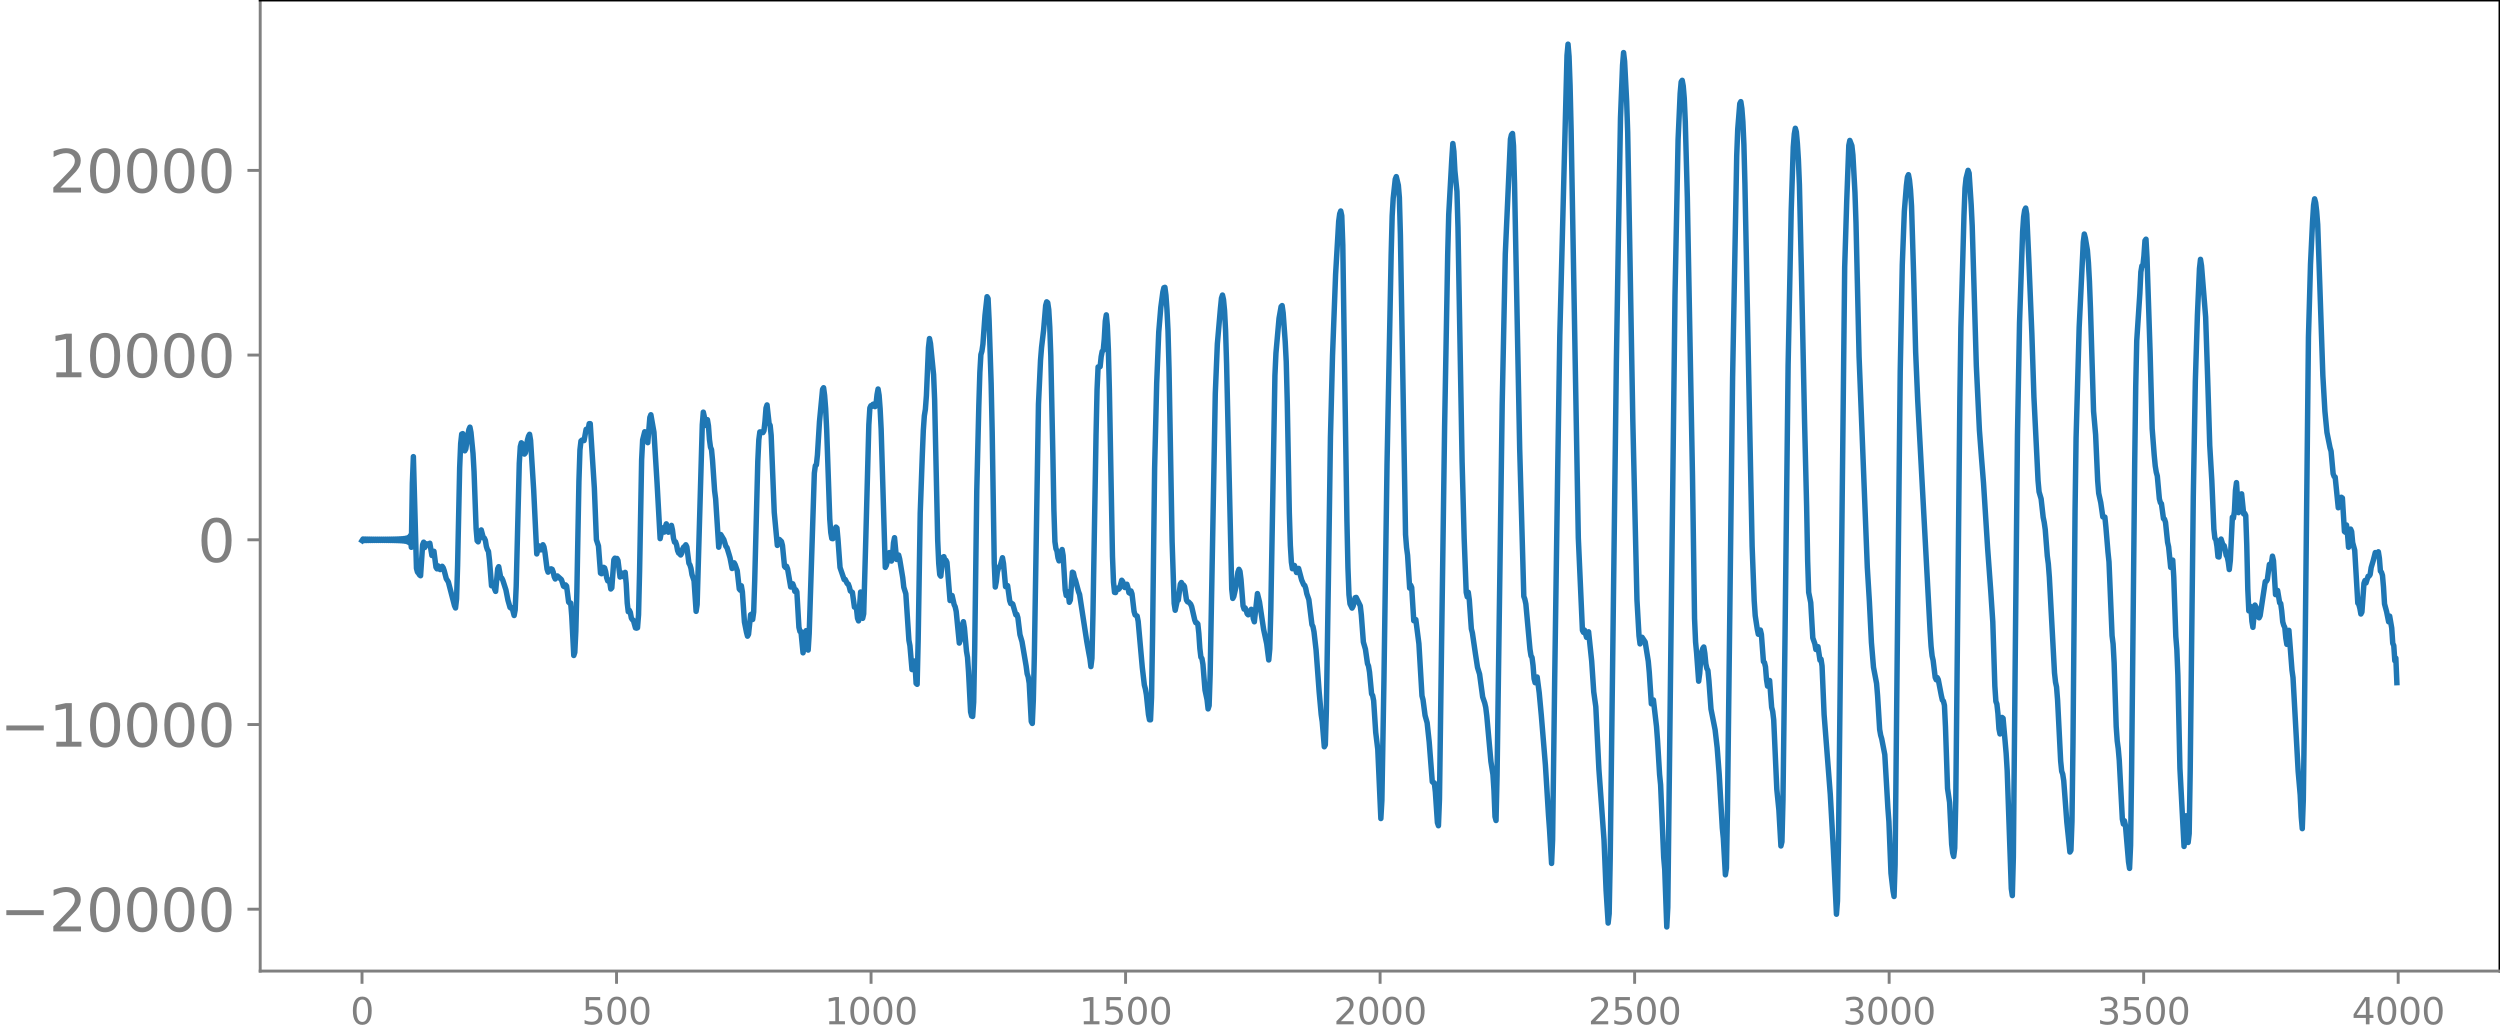 <svg xmlns="http://www.w3.org/2000/svg" xmlns:xlink="http://www.w3.org/1999/xlink" width="913.477" height="377.053" viewBox="0 0 685.107 282.79"><defs><style>*{stroke-linejoin:round;stroke-linecap:butt}</style></defs><g id="figure_1"><path id="patch_1" d="M0 282.79h685.107V0H0v282.79z" style="fill:none"/><g id="axes_1"><path id="patch_2" d="M71.308 266.112h613.8V0h-613.8v266.112z" style="fill:none"/><g id="matplotlib.axis_1"><g id="xtick_1"><g id="line2d_1"><defs><path id="m9d5ce81928" d="M0 0v3.5" style="stroke:gray;stroke-width:.8"/></defs><use xlink:href="#m9d5ce81928" x="99.207" y="266.112" style="fill:gray;stroke:gray;stroke-width:.8"/></g><g id="text_1" style="fill:gray" transform="matrix(.1 0 0 -.1 96.026 280.71)"><defs><path id="DejaVuSans-30" d="M2034 4250q-487 0-733-480-245-479-245-1442 0-959 245-1439 246-480 733-480 491 0 736 480 246 480 246 1439 0 963-246 1442-245 480-736 480zm0 500q785 0 1199-621 414-620 414-1801 0-1178-414-1799Q2819-91 2034-91q-784 0-1198 620-414 621-414 1799 0 1181 414 1801 414 621 1198 621z" transform="scale(.016)"/></defs><use xlink:href="#DejaVuSans-30"/></g></g><g id="xtick_2"><use xlink:href="#m9d5ce81928" id="line2d_2" x="168.958" y="266.112" style="fill:gray;stroke:gray;stroke-width:.8"/><g id="text_2" style="fill:gray" transform="matrix(.1 0 0 -.1 159.414 280.71)"><defs><path id="DejaVuSans-35" d="M691 4666h2478v-532H1269V2991q137 47 274 70 138 23 276 23 781 0 1237-428 457-428 457-1159 0-753-469-1171Q2575-91 1722-91q-294 0-599 50Q819 9 494 109v635q281-153 581-228t634-75q541 0 856 284 316 284 316 772 0 487-316 771-315 285-856 285-253 0-505-56-251-56-513-175v2344z" transform="scale(.016)"/></defs><use xlink:href="#DejaVuSans-35"/><use xlink:href="#DejaVuSans-30" x="63.623"/><use xlink:href="#DejaVuSans-30" x="127.246"/></g></g><g id="xtick_3"><use xlink:href="#m9d5ce81928" id="line2d_3" x="238.708" y="266.112" style="fill:gray;stroke:gray;stroke-width:.8"/><g id="text_3" style="fill:gray" transform="matrix(.1 0 0 -.1 225.982 280.71)"><defs><path id="DejaVuSans-31" d="M794 531h1031v3560L703 3866v575l1116 225h631V531h1031V0H794v531z" transform="scale(.016)"/></defs><use xlink:href="#DejaVuSans-31"/><use xlink:href="#DejaVuSans-30" x="63.623"/><use xlink:href="#DejaVuSans-30" x="127.246"/><use xlink:href="#DejaVuSans-30" x="190.869"/></g></g><g id="xtick_4"><use xlink:href="#m9d5ce81928" id="line2d_4" x="308.457" y="266.112" style="fill:gray;stroke:gray;stroke-width:.8"/><g id="text_4" style="fill:gray" transform="matrix(.1 0 0 -.1 295.733 280.71)"><use xlink:href="#DejaVuSans-31"/><use xlink:href="#DejaVuSans-35" x="63.623"/><use xlink:href="#DejaVuSans-30" x="127.246"/><use xlink:href="#DejaVuSans-30" x="190.869"/></g></g><g id="xtick_5"><use xlink:href="#m9d5ce81928" id="line2d_5" x="378.207" y="266.112" style="fill:gray;stroke:gray;stroke-width:.8"/><g id="text_5" style="fill:gray" transform="matrix(.1 0 0 -.1 365.483 280.71)"><defs><path id="DejaVuSans-32" d="M1228 531h2203V0H469v531q359 372 979 998 621 627 780 809 303 340 423 576 121 236 121 464 0 372-261 606-261 235-680 235-297 0-627-103-329-103-704-313v638q381 153 712 231 332 78 607 78 725 0 1156-363 431-362 431-968 0-288-108-546-107-257-392-607-78-91-497-524-418-433-1181-1211z" transform="scale(.016)"/></defs><use xlink:href="#DejaVuSans-32"/><use xlink:href="#DejaVuSans-30" x="63.623"/><use xlink:href="#DejaVuSans-30" x="127.246"/><use xlink:href="#DejaVuSans-30" x="190.869"/></g></g><g id="xtick_6"><use xlink:href="#m9d5ce81928" id="line2d_6" x="447.957" y="266.112" style="fill:gray;stroke:gray;stroke-width:.8"/><g id="text_6" style="fill:gray" transform="matrix(.1 0 0 -.1 435.233 280.71)"><use xlink:href="#DejaVuSans-32"/><use xlink:href="#DejaVuSans-35" x="63.623"/><use xlink:href="#DejaVuSans-30" x="127.246"/><use xlink:href="#DejaVuSans-30" x="190.869"/></g></g><g id="xtick_7"><use xlink:href="#m9d5ce81928" id="line2d_7" x="517.707" y="266.112" style="fill:gray;stroke:gray;stroke-width:.8"/><g id="text_7" style="fill:gray" transform="matrix(.1 0 0 -.1 504.983 280.71)"><defs><path id="DejaVuSans-33" d="M2597 2516q453-97 707-404 255-306 255-756 0-690-475-1069Q2609-91 1734-91q-293 0-604 58T488 141v609q262-153 574-231 313-78 654-78 593 0 904 234t311 681q0 413-289 645-289 233-804 233h-544v519h569q465 0 712 186t247 536q0 359-255 551-254 193-729 193-260 0-557-57-297-56-653-174v562q360 100 674 150t592 50q719 0 1137-327 419-326 419-882 0-388-222-655t-631-370z" transform="scale(.016)"/></defs><use xlink:href="#DejaVuSans-33"/><use xlink:href="#DejaVuSans-30" x="63.623"/><use xlink:href="#DejaVuSans-30" x="127.246"/><use xlink:href="#DejaVuSans-30" x="190.869"/></g></g><g id="xtick_8"><use xlink:href="#m9d5ce81928" id="line2d_8" x="587.457" y="266.112" style="fill:gray;stroke:gray;stroke-width:.8"/><g id="text_8" style="fill:gray" transform="matrix(.1 0 0 -.1 574.732 280.71)"><use xlink:href="#DejaVuSans-33"/><use xlink:href="#DejaVuSans-35" x="63.623"/><use xlink:href="#DejaVuSans-30" x="127.246"/><use xlink:href="#DejaVuSans-30" x="190.869"/></g></g><g id="xtick_9"><use xlink:href="#m9d5ce81928" id="line2d_9" x="657.207" y="266.112" style="fill:gray;stroke:gray;stroke-width:.8"/><g id="text_9" style="fill:gray" transform="matrix(.1 0 0 -.1 644.482 280.71)"><defs><path id="DejaVuSans-34" d="M2419 4116 825 1625h1594v2491zm-166 550h794V1625h666v-525h-666V0h-628v1100H313v609l1940 2957z" transform="scale(.016)"/></defs><use xlink:href="#DejaVuSans-34"/><use xlink:href="#DejaVuSans-30" x="63.623"/><use xlink:href="#DejaVuSans-30" x="127.246"/><use xlink:href="#DejaVuSans-30" x="190.869"/></g></g></g><g id="matplotlib.axis_2"><g id="ytick_1"><g id="line2d_10"><defs><path id="m1ad3f4620c" d="M0 0h-3.5" style="stroke:gray;stroke-width:.8"/></defs><use xlink:href="#m1ad3f4620c" x="71.308" y="249.166" style="fill:gray;stroke:gray;stroke-width:.8"/></g><g id="text_10" style="fill:gray" transform="matrix(.16 0 0 -.16 0 255.244)"><defs><path id="DejaVuSans-2212" d="M678 2272h4006v-531H678v531z" transform="scale(.016)"/></defs><use xlink:href="#DejaVuSans-2212"/><use xlink:href="#DejaVuSans-32" x="83.789"/><use xlink:href="#DejaVuSans-30" x="147.412"/><use xlink:href="#DejaVuSans-30" x="211.035"/><use xlink:href="#DejaVuSans-30" x="274.658"/><use xlink:href="#DejaVuSans-30" x="338.281"/></g></g><g id="ytick_2"><use xlink:href="#m1ad3f4620c" id="line2d_11" x="71.308" y="198.547" style="fill:gray;stroke:gray;stroke-width:.8"/><g id="text_11" style="fill:gray" transform="matrix(.16 0 0 -.16 0 204.626)"><use xlink:href="#DejaVuSans-2212"/><use xlink:href="#DejaVuSans-31" x="83.789"/><use xlink:href="#DejaVuSans-30" x="147.412"/><use xlink:href="#DejaVuSans-30" x="211.035"/><use xlink:href="#DejaVuSans-30" x="274.658"/><use xlink:href="#DejaVuSans-30" x="338.281"/></g></g><g id="ytick_3"><use xlink:href="#m1ad3f4620c" id="line2d_12" x="71.308" y="147.929" style="fill:gray;stroke:gray;stroke-width:.8"/><use xlink:href="#DejaVuSans-30" id="text_12" style="fill:gray" transform="matrix(.16 0 0 -.16 54.127 154.008)"/></g><g id="ytick_4"><use xlink:href="#m1ad3f4620c" id="line2d_13" x="71.308" y="97.311" style="fill:gray;stroke:gray;stroke-width:.8"/><g id="text_13" style="fill:gray" transform="matrix(.16 0 0 -.16 13.408 103.39)"><use xlink:href="#DejaVuSans-31"/><use xlink:href="#DejaVuSans-30" x="63.623"/><use xlink:href="#DejaVuSans-30" x="127.246"/><use xlink:href="#DejaVuSans-30" x="190.869"/><use xlink:href="#DejaVuSans-30" x="254.492"/></g></g><g id="ytick_5"><use xlink:href="#m1ad3f4620c" id="line2d_14" x="71.308" y="46.693" style="fill:gray;stroke:gray;stroke-width:.8"/><g id="text_14" style="fill:gray" transform="matrix(.16 0 0 -.16 13.408 52.772)"><use xlink:href="#DejaVuSans-32"/><use xlink:href="#DejaVuSans-30" x="63.623"/><use xlink:href="#DejaVuSans-30" x="127.246"/><use xlink:href="#DejaVuSans-30" x="190.869"/><use xlink:href="#DejaVuSans-30" x="254.492"/></g></g></g><path id="line2d_15" d="m99.207 148.151.282-.436.282.422.282-.41.282.4.282-.39.282.38.282-.372.282.365.282-.359.282.354.282-.349.282.344.282-.34.282.338.282-.336.282.334.282-.333.282.332.282-.332.282.332.282-.333.282.335.282-.337.282.34.282-.344.281.349.282-.354.282.36.282-.367.282.375.282-.385.282.397.282-.41.282.425.282-.443.282.464.282-.49.282.52.282-.555.282.599.282-.654.282.724.282-.816.282.943.282-1.127.282 1.417.282-1.944.282 3.198.282-17.53.282-7.309.845 30.604.282 1.04.282.301.282.471.282.215.564-8.508.282-.687.282 1.469.564-1.019.564.106.282-.26.564 3.347.282-.323.282-.818.564 4.403.282.404.282-.818.564 1.018.281-.3.282-.596.282.389.282.814.564 2.194.564.884 1.692 6.522.282.613.282-2.478.282-9.165.564-26.756.282-6.676.282-2.578.282-.122.564 4.708.282-.527.563-3.916.282-1.375.282-.663.282 1.43.564 5.788.282 4.97.564 15.563.282 3.365.282.311.282-.934.282-1.532.282-.796.564 2.125.282.108.282.627.282 1.677.282.872.282.414.282 2.448.564 7.03.281-.139.282-.347.282 1.37.282.65.564-6.2.282-.564.564 3.071.282.061.282.583.846 2.632.564 2.852.564 1.965.282.2.282-.129.564 2.14.282-1.54.282-6.467.845-33.69.282-4.584.282-1.047.282.247.564 2.842.282-.34.564-3.555.282-1.009.282-.51.282 1.679.846 13.558.846 17.544.564-2.215.564 1.104.564-1.403.282.597.281 1.585.564 4.468.282.855.564-.816.282-.088.282.128.282.76.282 1.291.282.599.564-.834 1.128 1.011.564 1.784.282.157.282-.499.282.325.564 4.39.282.272.281-.006.282 3.484.564 10.877.282-.858.282-5.849.282-10.82.564-30.18.282-8.634.282-2.436.282-.244.564.128.564-3.078.282-.1.282.143.282-1.594.282-.008 1.128 17.61.564 14.204.563 1.695.564 7.45.282.166.282-1.216.282-.53.282.174.282 1.007.282 1.677.282.843.282-.28.282.66.282 1.847.282-.322.564-7.716.282-.406.282.646.282-.561.282.543.564 4.542.282-.812.282-.268.281.951.564-1.148.282 3.112.282 5.297.282 2.367.282-.398.282.584.282 1.559.282.445.282.195.564 2.043.282.081.282-.102.282-3.552.282-11.732.564-30.728.282-5.471.564-2.237.282.33.282 2.075.282.587.563-6.913.282-.734.846 4.801.846 13.855.846 15.29.564-2.961.282.757.282.418.282-1.428.282-.83.564 2.289.282-.138.282-1.128.282-.603.282 1.251.282 2.277.282 1.047.281-.062.282.834.282 1.541.282.689.282.178.282.351.282-.47.282-1.22.282-.506.282-.088.282-.512.282.583.564 4.473.282.464.282.931.282 1.734.564 1.66.564 8.396.282-1.845 1.41-49.27.281-3.47.282 1.256.282 2.384.282-.304.282-1.272.282 1.673.282 3.792.282 2.071.282.683.282 2.985.564 8.282.282 2.204.846 13.255.564-3.465.846 1.403.564 1.859.282.281.563 1.863.282.969.564 2.927.282-.511.282-1.044.282.516.564 1.63.564 5.027.282.338.282-1.223.282 1.664.564 8.265.564 2.828.282 1.053.282-.505.564-5.372.282-.168.282 1.471.281-2.063.282-8.553.846-32.7.282-5.921.282-2.163.282.004.564.178.282-.509.282-2.578.282-3.645.282-.845.564 5.126.282.449.282 2.745.846 21.131.846 9.043.563-1.62.564.551.282 1.102.564 5.717.282.318.282-.338.282.742.564 3.282.282 1.65.282-.033.282-.848.282.772.282 1.298.282-.422.282.548.564 9.722.282 1.152.282.013.564 5.83.282-1.677.282-3.956.281-.437.282 3.526.282 1.798.282-4.523 1.41-43.968.282-2.058.282-.21.282-2.689.564-9.16.846-8.854.282-.435.282 2.102.282 3.6.282 5.82.846 24.44.282 3.732.281 1.614.282.057.564-2.094.282-1.08.282.263.282 3.056.564 7.752 1.128 3.296.282-.029.564 1.137.282.129.282.764.282 1.132.564.383.564 4.043.282-.012.282.421.282 2.635.281.731.564-7.91.282 2.47.282 4.738.282-1.236.564-20.037.846-31.767.282-4.615.282-.612.282.182.282-.562.282-.081.282.71.282-.67.282-2.624.282-1.528.282 1.725.282 3.724.282 5.65 1.127 37.783.282-.508.564-2.327.282-1.22.282.703.282 1.615.282-1.19.282-3.805.282-1.405.564 5.956.282-.27.282-.93.282 1.083.846 5.153.282 2.572.564 1.802.846 12.755.281 1.484.564 6.534.282-.001.282-2.353.282 1.063.282 5.068.282.26.282-12.039.564-34.857.564-15.716.282-6.932.282-4.043.282-1.733.282-3.75.564-13.146.282-2.536.282 1.382.846 8.523.282 6.781.845 38.64.282 6.299.282 3.096.282.393.564-5.187.282-.155.282 1.076.282-.098.282.574.846 10.47.282-1.061.282-.312.564 2.503.282.592.282 1.277.846 8.655.282-.796.563-4.273.282-.787.282 1.712.564 6.383.282 1.679.282 4.037.564 10.918.282 1.115.282.125.282-3.966.282-14.646.564-43.241.564-23.366.282-9.085.282-4.84.282-.946.282-1.947.564-7.892.564-5.097.281.473.282 5.996.564 17.396.282 13.112.564 35.98.282 6.602.282-1.491.282-2.582.282-1.04.564-.867.564-2.046.282 1.594.564 6.33.282-.243.282-.043.564 4.1.282.815.282-.05.282.2.845 2.952.282-.139.282.914.564 4.636.564 1.928 1.128 6.673.282 2.13.282.837.282 1.755.564 10.491.282.53.282-6.415.282-12.256 1.128-68.84.563-12.017.282-3.5.564-4.762.564-6.743.282-1.007.282.239.282 1.906.282 4.778.282 7.86.564 26.99.282 15.241.282 8.708.282 1.929.282.64.282 1.867.282.83.846-3.106.282 1.658.564 9.393.282 1.533.281-1.067.282.64.282 2.294.282-.611.564-7.627.282.169.282 1.298.282.723.846 3.166.282.73.846 5.555 1.128 7.353.564 3.178.282 1.466.282 2.226.282-2.276.281-11.95.846-49.234.282-12.498.282-6.161.282.084.282-.181.282-2.719.282-1.467.282-.25.282-3.08.282-4.927.282-1.73.282 2.936.282 6.54.282 11.162.846 45.54.282 7.09.282 2.78.282.052.282-.93.282-.299.281.323.282-.304.564-2.163.282.368.282 1.097.282.522.564-.896.282.896.282 1.41.282.17.282-.634.282.8.564 4.807.282.955.564.323.282 1.446 1.128 12.616.564 4.843.281 1.045.282 1.61.564 5.414.282 1.438.282.015.282-6.157.282-17.292.564-45.522.564-23.256.564-14.048.564-6.76.564-4.202.282-1.167.282-.111.282 2.175.282 3.963.282 5.705.282 10.468.845 47.348.564 16.957.282 1.874.564-2.61.282-.16.564-4.389.282-.443.282.71.282-.04.282.4.564 3.764.282.444.282.046.564.595.282.658.846 3.686.282.734.281.026.282.334.282 2.601.282 4.122.282 2.378.282.336.282 1.642.564 7.038.564 2.653.282 2.505.282-.893.282-8.531 1.41-76.985.564-13.623.846-9.728.282-2.79.282-.86.281 1.248.282 2.964.282 5.423.282 9.308 1.41 61.645.282 2.546.282-.538.564-2.517.564-4.139.282-.78.282.533.282 2.212.564 7.272.282.882.282-.332.282.577.282 1.041.282.276.281-.199.282-.5.282-.805.282.397.282 2.183.282.84.846-7.73.564 2.294 1.128 7.506.846 3.954.564 4.436.282-3.056.282-10.635 1.128-64.274.281-6.125.846-9.532.564-3.2.282-.29.282 2.001.564 7.877.282 5.506.282 11.048.564 30.357.282 8.92.282 4.586.282 1.814.564-.887.564 1.921.564-1.118.845 3.18.564 1.295.282.192.282.85.282 1.412.564 1.624.846 6.852.282.542.282 1.431.564 4.963.846 11.458.564 6.28.282 1.934.564 6.865.282-.508.282-9.272.563-36.009.564-39.162.564-22.228.846-22.318.846-14.504.282-2.08.282-.74.282 1.297.282 8.05.564 38.68.564 36.83.282 12.878.282 7.398.282 2.52.564 1.163.282-.512.563-2.324.282-.088 1.128 2.312.282 2.46.564 7.465.564 1.94.564 3.962.282.658.282 1.709.564 5.957.282.4.282 1.452.564 8.687.564 4.622.845 18.971.282-4.965.564-32.86.846-59.264 1.128-57.332.282-10.696.282-4.846.564-5.246.282-.702.564 2.374.282 3.36.282 10.252 1.41 82.117.281 3.561.282 2.106.564 8.984.282-.796.282.65.564 9.091.282-.324.282.017.846 6.623.846 14.268.282 1.071.564 4.313.564 2.012.564 5.257.845 10.884.282.27.282.058.282 2.47.564 8.438.282.83.282-7.278.564-41.564.846-60.63.846-47.135.282-10.907.846-15.24.282-4.196.282 2.158.282 5.343.564 5.623.281 9.884 1.128 64.12.564 20.991.564 14.87.282 1.23.282-1.243.282 2.062.564 7.945.282 1.118.846 5.804.564 3.678.564 1.82.846 6.265.563 1.641.282 1.233.282 2.3 1.128 12.5.564 3.59.282 4.432.282 7.108.282 1.044.282-12.295 1.41-101.938.846-41.023 1.41-31.46.281-1.226.282-.33.282 3.407.282 10.414 1.41 72.643 1.128 40.39.282.767.282 1.325 1.128 12.405.282 1.8.282.43.282 2.235.282 3.604.282 1.087.281-1.395.282-.16.564 4.34.564 6.073 1.128 13.7.846 13.717.282 3.878.564 9.375.282-6.482.564-43.369.846-58.78.564-36 1.973-76.748.282-3.131.282 3.392.282 7.99.282 12.027 1.974 111.873 1.128 25.363.282.542.282-.623.564 1.988.282-1.31.281-.207.846 8.013.564 8.459.564 4.041.846 17.131 1.41 19.485.564 13.758.564 8.932.282-2.58.282-14.992 1.691-136.2.564-34.312.564-32.554.564-14.427.282-3.481.282 2.4.564 11.018.282 8.45.564 30.949.846 48.268 1.128 48.857.564 9.886.282 2.217.563-1.809.846 1.286.846 5.264.282 3.103.564 8.577.564-1.064.846 7.272.282 3.793.564 9.341.282 2.855.846 19.897.282 3.238.563 15.814.282-5.415.846-72.014 1.128-95.715.846-42.64.564-12.596.282-3.228.282-.402.282 1.569.282 3.358.282 6.42.564 20.83 1.41 76.199.563 39.101.282 6.437.282 3.004.564 7.745.282-2.097.282-3.885.282-2.019.282-.965.282-.403.282 1.727.282 2.91.282 1.252.282.528.282 2.846.564 7.722 1.128 5.696.564 4.906.563 7.36.846 14.633.282 2.86.564 9.986.282-1.843.282-15.587 1.41-118.717 1.128-60.893.282-7.317.564-7.004.282-.52.282 1.851.282 3.635.282 6.327.281 10.765 1.41 71.345.564 27.924.564 14.88.282 4.129.564 3.701.282 1.396.282.037.282-1.185.282 1.187.564 7.462.282.266.282 1.17.282 3.503.282 1.787.282-1.457.282-.094.563 7.366.282 1.097.282 2.367.846 18.962.564 5.643.564 9.915.282-1.146.282-11.397.564-45.139.846-74.103.846-42.3.564-17.45.282-3.558.282-1.58.282.993.281 3.122.282 4.487.282 6.936.564 24.503.846 40.43.564 23.167.282 14.92.282 8.62.564 2.8.564 9.681.564 1.614.282 1.555.282-.265.282-.507.564 3.718.282-.29.282 1.872.563 13.314 1.692 21.871.846 15.088.846 17.75.282-3.63.282-16.79 1.692-156.91.564-18.312.564-15.031.281-1.378.564 1.44.282 2.568.564 10.332.282 8.27.846 36.65 2.256 57.76.564 9.298.564 11.285.564 6.774.563 2.937.282 1.496.282 3.405.564 9.21.282 1.587.282.945.846 4.367.846 14.626.282 3.727.564 14.13.564 4.832.282 1.548.282-8.604.564-55.618.846-79.657.563-29.193.564-14.718.564-7.05.282-2.313.282-.65.282 1.465.282 2.723.282 4.456.564 18.438.564 21.536.564 13.24 3.383 63.046.282 4.358.282 2.607.282 1.243.564 4.665.282.635.282-.59.282.558.846 4.395.282 1.218.282.277.282 1.156.282 5.93.564 16.836.564 3.843.564 11.456.282 2.362.281.995.282-2.344.282-12.697.564-54.168.564-56.369.282-19.476.846-30.663.282-7.439.282-2.676.564-2.202.282.775.564 8.661.282 5.792.564 19.092.564 19.256.846 17.64.563 7.475.564 7.06 1.128 17.882.846 11.575.564 8.53.564 17.6.282 4.193.282.747.282 2.58.282 4.194.282 1.4.564-4.525.282.227.564 6.4.281 3.256.282 4.702 1.128 32.325.282 1.906.282-10.499.564-59.534.564-56.195.564-30.785.846-24.888.282-4.11.282-1.803.282-.597.282 1.675.564 12.22.845 20.58.564 17.331.846 17.042.282 5.798.282 3.106.564 1.93.564 5.071.282 1.354.282 1.984.564 7.245.282 2.15.282 3.664 1.41 26.22.282 2.56.282 1.312.282 3.585.845 16.712.282 2.807.282.764.282 1.835.846 11.331.846 8.2.282-.457.282-7.922.282-21.558.564-63.598.282-19.939.846-30.287 1.128-23.4.281-2.192.282 1.078.564 3.33.282 3.445.282 5.171.282 7.458.846 28.07.564 6.459.564 12.594.282 3.433.564 2.542.564 3.924.564.054.282 2.786.564 6.76.282 2.725.845 20.244.282 2.265.282 5.179.564 17.399.282 3.984.282 2.12.282 3.237.846 16.069.282 1.36.282-.9.282 1.251.846 9.994.282 1.804.282-6.287.282-20.348.846-84.369.282-21.045.281-12.589.846-12.859.282-5.954.282-1.673.282-.065.282-2.694.282-4.15.282-.393.282 5.232.846 25.82.564 20.832.564 7.347.282 2.926.282 1.724.282 1.006.564 6.246.282 1.074.282.261.563 4.108.282.144.282.89.564 5.442.282 1.26.564 5.63.282-.677.282-1.322.282 4.583.564 16.37.282 3.527.282 7.133.564 25.467 1.128 21.387.282-2.723.282-5.683.282 1.369.282 5.95.281-2.418.282-17.31.846-75.031.564-31.739.564-17.984.564-12.818.282-2.503.282 1.76 1.128 14.057.564 17.043.564 18.17.564 9.604.564 13.286.281 2.545.282.403.282 1.757.282 2.872.282.075.564-4.92.564 1.787.282.02.282 1.11.282 1.563.282.38.282 1.377.282 2.118.282-2.457.564-11.888.282.283.282-1.885.282-5.742.282-2.13.564 8.227.282-.686.281-3.264.282-1.2.564 5.506.282-.17.282.592.282 8.07.282 12.096.282 5.973.282-1.318.282.152.282 4.03.282 1.65.564-6.1.282.555.282 1.79.282.838.282.306.282-.567 1.41-9.373.282-.044.281-.455.564-4.194.282.11.282-.453.282-1.912.282 1.24.564 9.3.564-1.145.564 3.39.282.163.282 2.07.282 2.987.282.969.282.559.282 2.938.282 1.696.564-3.846.846 10.919.281 2.051 1.41 25.658.564 6.512.282 5.974.282 3.232.282-7.897.282-20.6 1.128-106.207.564-19.985.564-11.741.282-4.425.282-1.735.282 1.045.282 2.391.282 3.61.563 16.178.846 25.14.564 9.817.564 5.84.846 4.205.282.94.564 6.165.282.763.282.162.846 8.4.564-2.175.282-.702.282.216.564 9.174.281.215.282-2.004.282 2.482.282 3.62.282-1.237.282-3.746.282.664.282 3.028.564 2.11.846 14.488.282.344.282 1.085.282 1.552.282-.537.564-7.882.282-.759.282.662.564-1.811.282-.058.282-.41.281-1.915.564-1.91.564-2.212.282.879.282-.742.282-.353.282 1.78.282 3.51.282.305.282.857.282 3.193.282 4.64.564 2.102.564 2.793.282-1.554.564 3.278.282 4.18.282.634.282 4.144.282-.723.281 6.715h0" clip-path="url(#pac118ae77b)" style="fill:none;stroke:#1f77b4;stroke-width:1.5;stroke-linecap:square"/><path id="patch_3" d="M71.308 266.112V0" style="fill:none;stroke:gray;stroke-width:.8;stroke-linejoin:miter;stroke-linecap:square"/><path id="patch_4" d="M685.107 266.112V0" style="fill:none;stroke:#000;stroke-width:.8;stroke-linejoin:miter;stroke-linecap:square"/><path id="patch_5" d="M71.308 266.112h613.8" style="fill:none;stroke:gray;stroke-width:.8;stroke-linejoin:miter;stroke-linecap:square"/><path id="patch_6" d="M71.308 0h613.8" style="fill:none;stroke:#000;stroke-width:.8;stroke-linejoin:miter;stroke-linecap:square"/></g></g><defs><clipPath id="pac118ae77b"><path d="M71.308 0h613.8v266.112h-613.8z"/></clipPath></defs></svg>